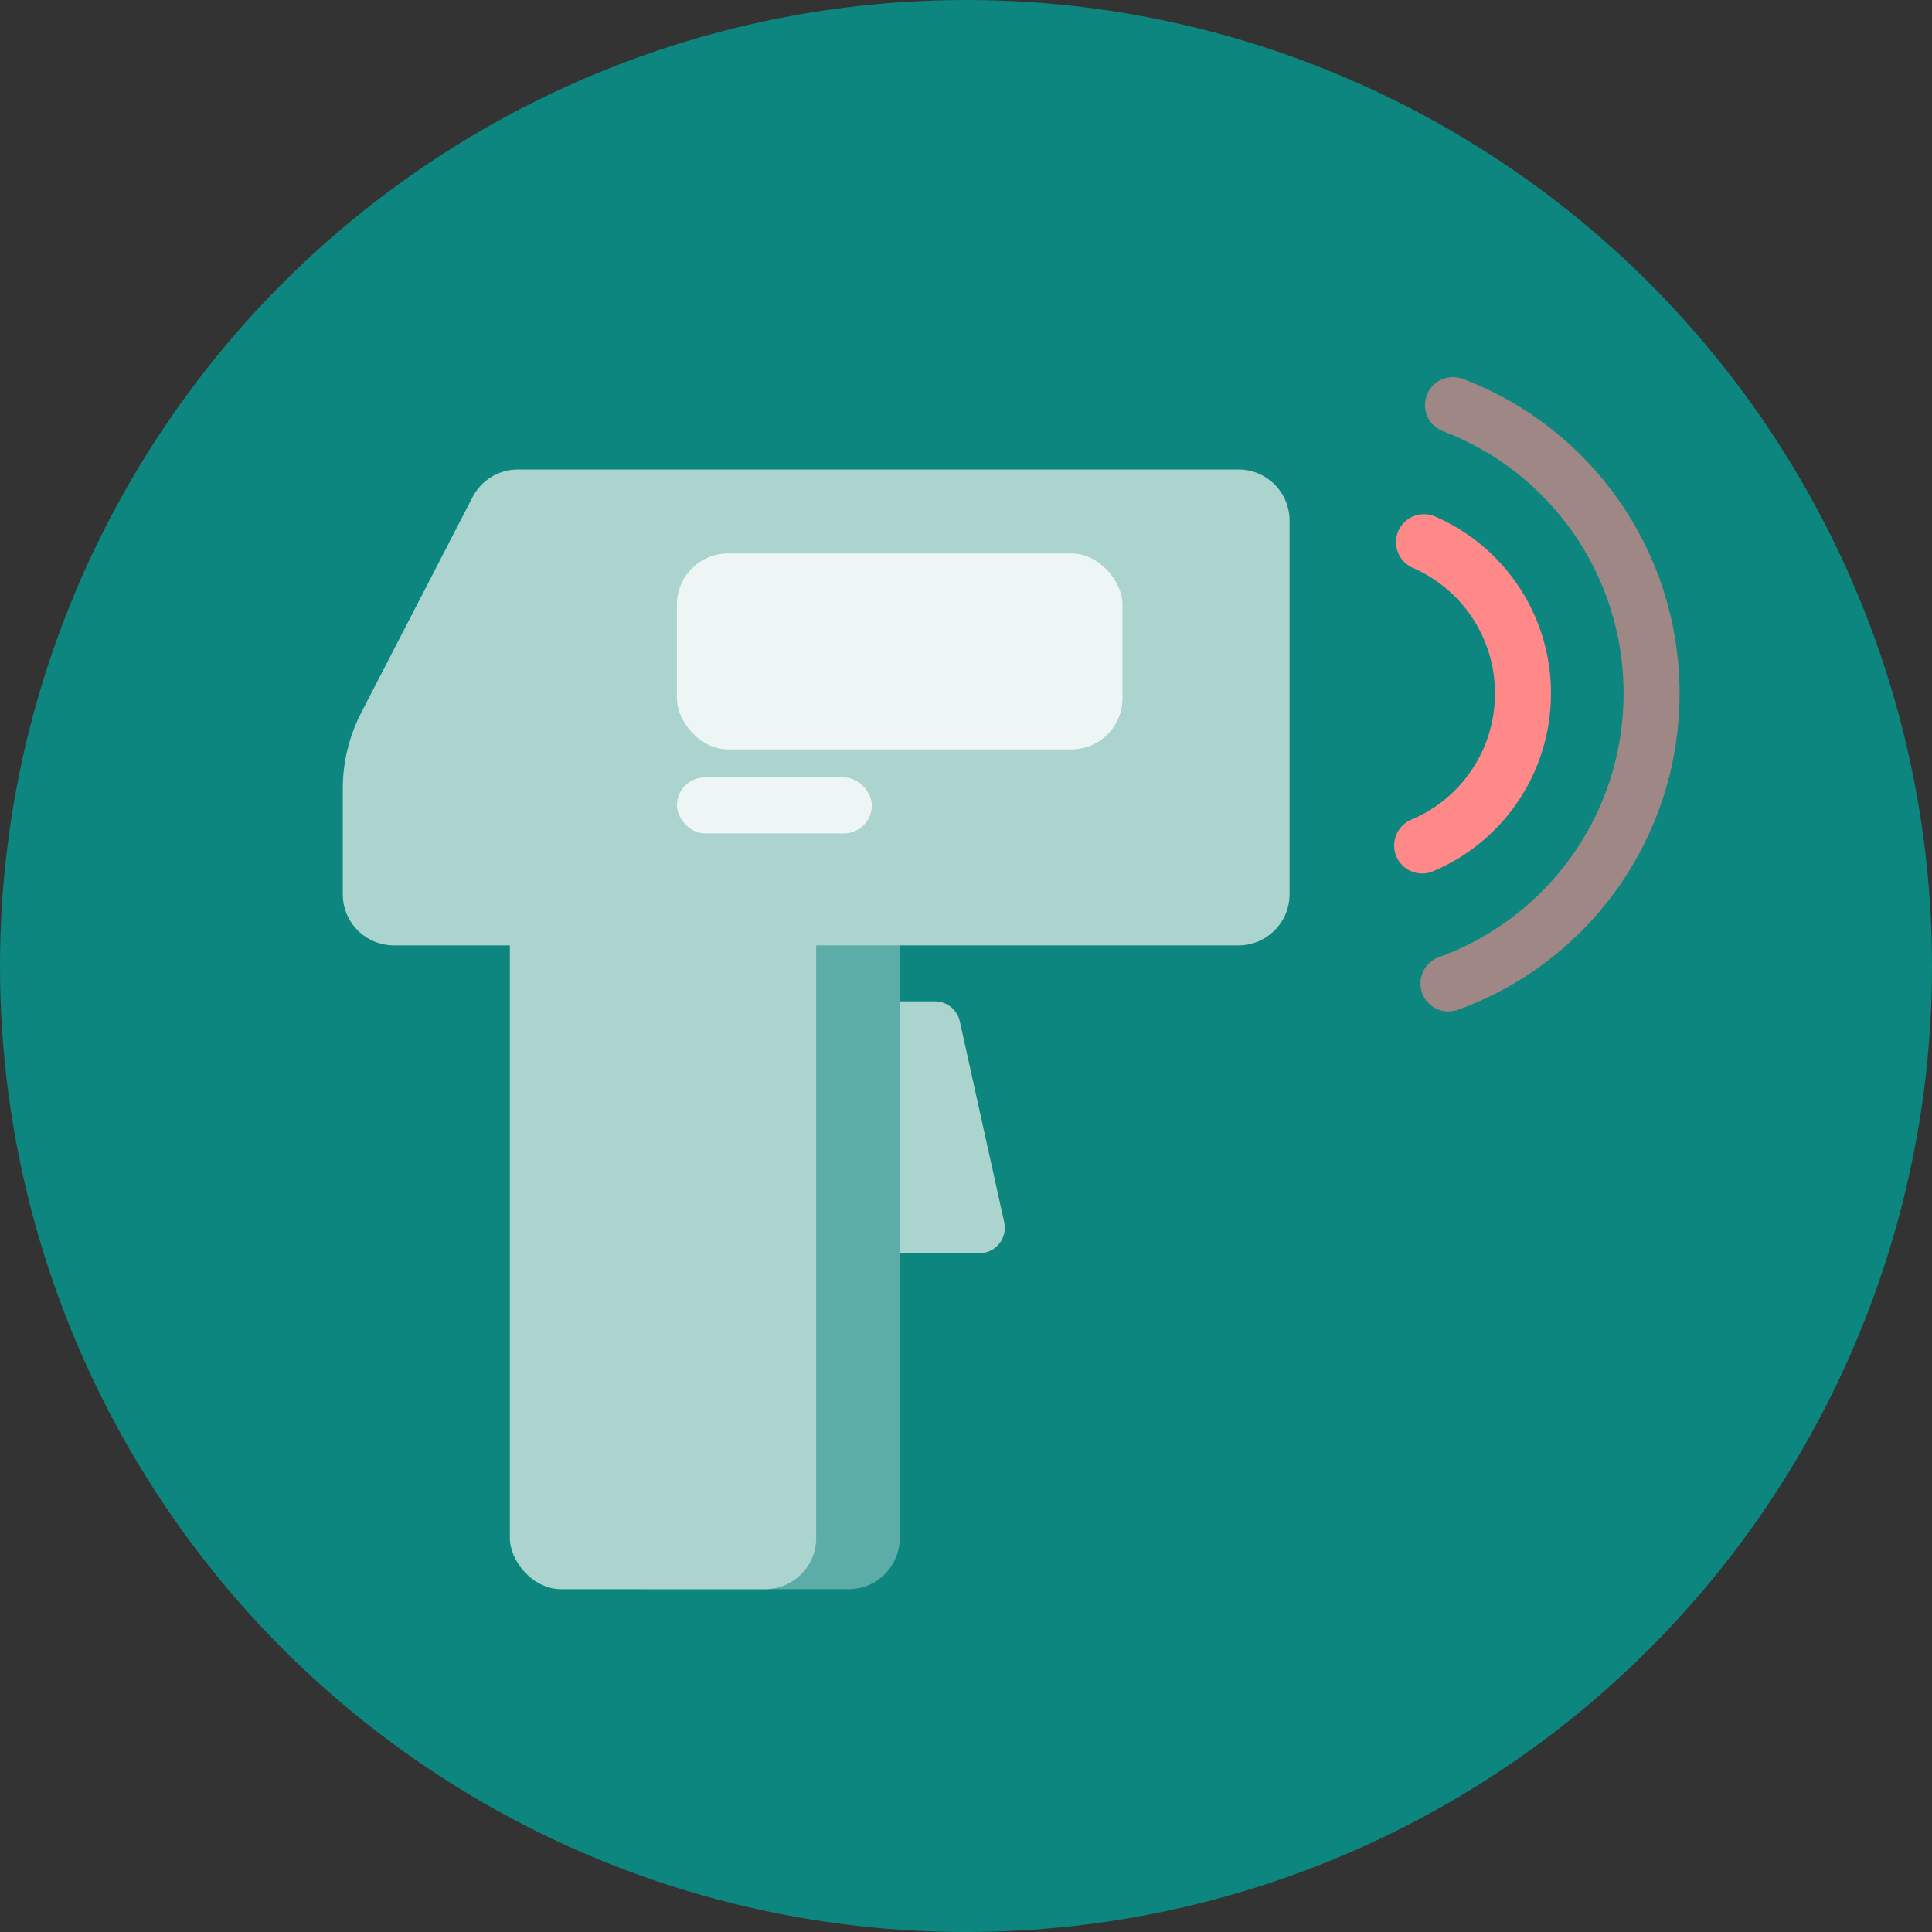 <?xml version="1.0" encoding="UTF-8"?>
<svg width="62px" height="62px" viewBox="0 0 62 62" version="1.1" xmlns="http://www.w3.org/2000/svg" xmlns:xlink="http://www.w3.org/1999/xlink">
    <rect x="0" y="0" width="62" height="62" fill="#333333" stroke="none"/>
    <title>红外</title>
    <g id="页面-1" stroke="none" stroke-width="1" fill="none" fill-rule="evenodd">
        <g id="红外" transform="translate(-1, -1)">
            <rect id="矩形" x="0" y="0" width="64" height="64" rx="4"></rect>
            <circle id="椭圆形" fill="#0D867F" cx="32" cy="32" r="31"></circle>
            <g id="编组-9" transform="translate(12, 14)">
                <g id="编组-8" transform="translate(0, 2.066)">
                    <rect id="矩形备份-38" fill="#D3E7E4" opacity="0.4" x="8.043" y="11.678" width="9.83" height="24.255" rx="1.64"></rect>
                    <path d="M5.623,0 L28.743,0 C29.649,-1.66428684e-16 30.383,0.734 30.383,1.64 L30.383,13.631 C30.383,14.537 29.649,15.272 28.743,15.272 L1.64,15.272 C0.734,15.272 1.10952456e-16,14.537 0,13.631 L0,10.248 C-1.04242831e-16,9.397 0.204,8.558 0.594,7.802 L4.165,0.888 C4.447,0.342 5.009,5.56814724e-16 5.623,0 Z" id="矩形" fill="#ACD4CF"></path>
                    <rect id="矩形" fill="#ACD4CF" x="5.362" y="11.678" width="9.83" height="24.255" rx="1.64"></rect>
                    <rect id="矩形" fill="#FFFFFF" opacity="0.8" x="10.723" y="2.695" width="14.298" height="6.288" rx="1.64"></rect>
                    <path d="M17.872,17.068 L19.001,17.068 C19.386,17.068 19.719,17.336 19.802,17.712 L21.226,24.156 C21.324,24.599 21.045,25.036 20.603,25.134 C20.544,25.147 20.485,25.154 20.425,25.154 L17.872,25.154 L17.872,25.154 L17.872,17.068 Z" id="矩形备份-40" fill="#ACD4CF"></path>
                    <rect id="矩形备份-39" fill="#FFFFFF" opacity="0.8" x="10.723" y="9.882" width="6.255" height="1.797" rx="0.898"></rect>
                </g>
                <path d="M34.638,14.133 C36.538,13.337 37.874,11.452 37.874,9.253 C37.874,7.077 36.566,5.209 34.697,4.399" id="路径" stroke="#FF8888" stroke-width="1.797" stroke-linecap="round" stroke-linejoin="round"></path>
                <path d="M35.482,18.56 C39.282,17.193 42,13.542 42,9.253 C42,5.019 39.351,1.407 35.628,0" id="路径" stroke="#FF8888" stroke-width="1.797" opacity="0.6" stroke-linecap="round" stroke-linejoin="round"></path>
            </g>
        </g>
    </g>
</svg>